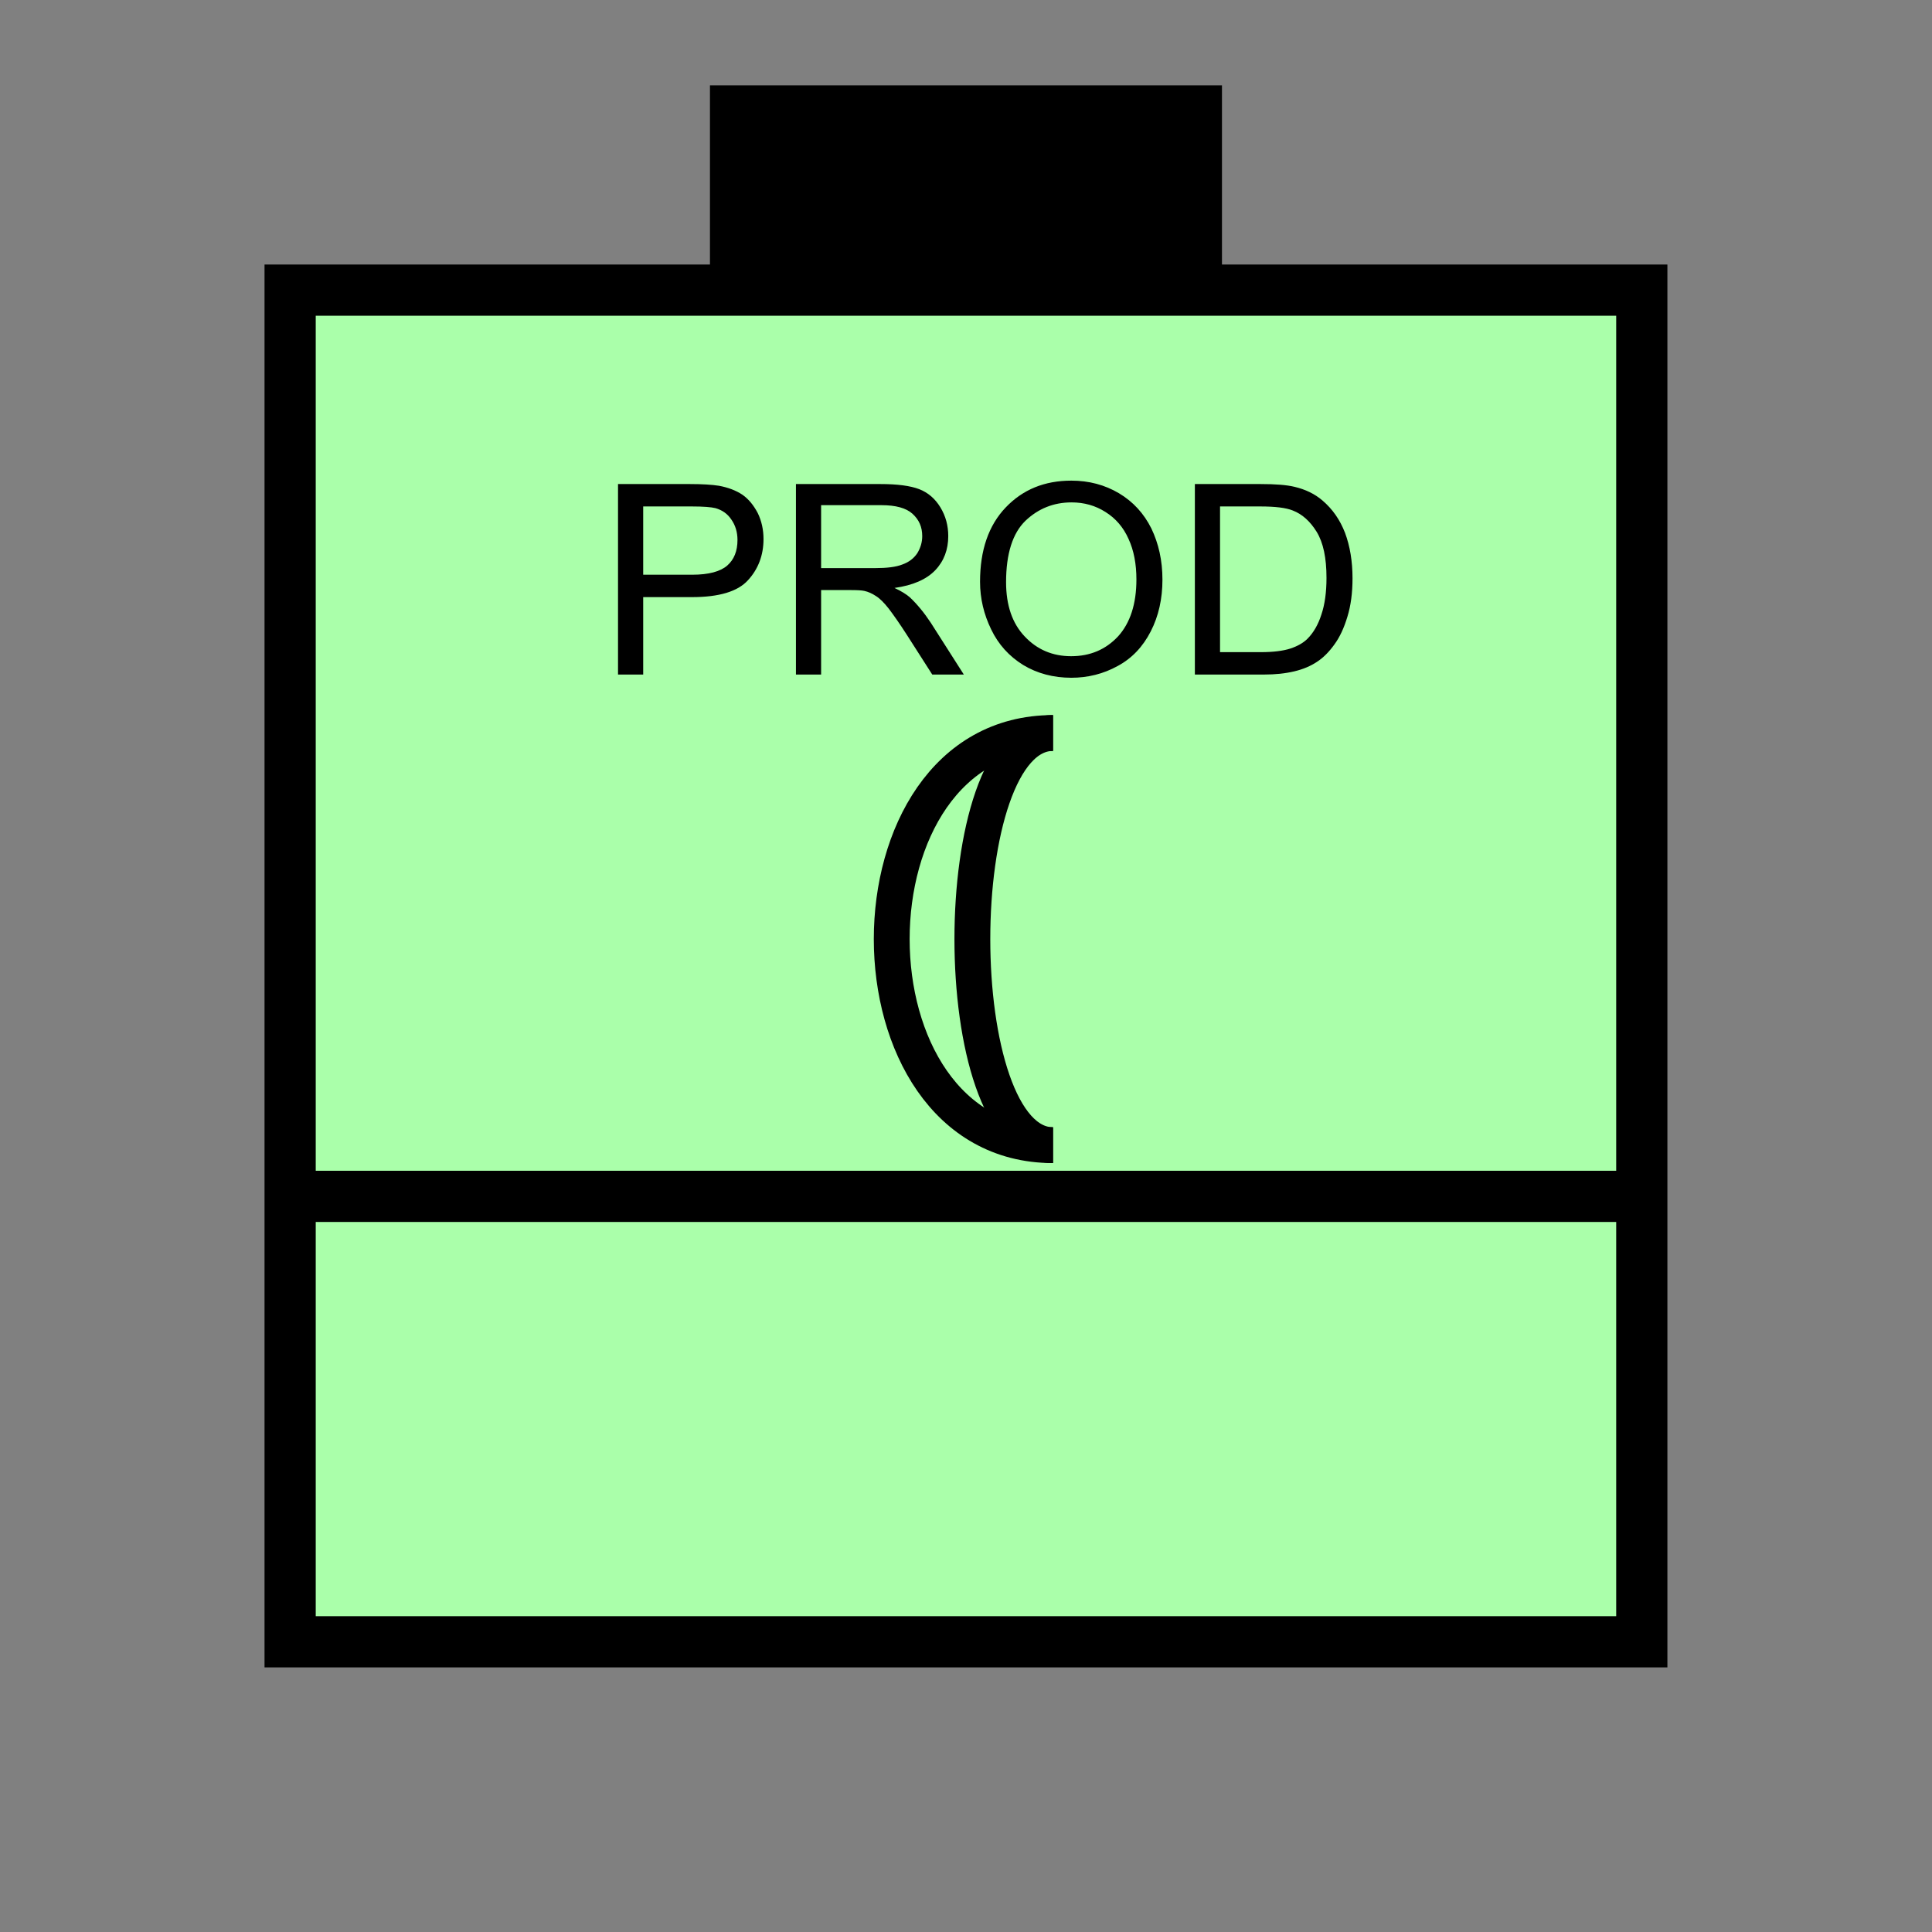 <?xml version="1.0" encoding="UTF-8" standalone="no"?>
<svg
   xmlns:dc="http://purl.org/dc/elements/1.1/"
   xmlns:cc="http://creativecommons.org/ns#"
   xmlns:rdf="http://www.w3.org/1999/02/22-rdf-syntax-ns#"
   xmlns:svg="http://www.w3.org/2000/svg"
   xmlns="http://www.w3.org/2000/svg"
   id="svg19"
   height="95.75mm"
   width="95.75mm"
   version="1.0">
  <rect width="100%" height="100%" fill="#808080" stroke="none"/>
  <defs
     id="defs3">
    <pattern
       y="0"
       x="0"
       height="6"
       width="6"
       patternUnits="userSpaceOnUse"
       id="EMFhbasepattern" />
  </defs>
  <path
     id="path5"
     d="  M 132.986,15.984   L 132.986,54.345   L 228.89,54.345   L 228.89,15.984   L 132.986,15.984   z "
     style="fill:#000000;fill-rule:evenodd;fill-opacity:1;stroke:none;" />
  <path
     id="path7"
     d="  M 54.345,54.345   L 54.345,307.531   L 307.531,307.531   L 307.531,54.345   L 54.345,54.345   z "
     style="fill:#aaffaa;fill-rule:evenodd;fill-opacity:1;stroke:none;" />
  <path
     id="path9"
     d="  M 54.345,54.345   L 307.531,54.345   L 307.531,307.531   L 54.345,307.531   z "
     style="fill:none;stroke:#000000;stroke-width:9.59px;stroke-linecap:butt;stroke-linejoin:miter;stroke-miterlimit:10;stroke-dasharray:none;stroke-opacity:1;" />
  <path
     id="path11"
     d="  M 197.242,137.302   C 156.962,137.302 156.962,214.504 197.242,214.504  "
     style="fill:none;stroke:#000000;stroke-width:6.713px;stroke-linecap:butt;stroke-linejoin:miter;stroke-miterlimit:10;stroke-dasharray:none;stroke-opacity:1;" />
  <path
     id="path13"
     d="  M 197.242,137.302   C 177.102,137.302 177.102,214.504 197.242,214.504  "
     style="fill:none;stroke:#000000;stroke-width:6.713px;stroke-linecap:butt;stroke-linejoin:miter;stroke-miterlimit:10;stroke-dasharray:none;stroke-opacity:1;" />
  <path
     id="path15"
     d="  M 115.764,126.353   L 115.764,90.669   L 129.23,90.669   C 131.588,90.669 133.386,90.789 134.665,90.989   C 136.383,91.308 137.861,91.868 139.06,92.667   C 140.259,93.506 141.178,94.665 141.937,96.103   C 142.657,97.582 143.016,99.22 143.016,100.979   C 143.016,104.015 142.017,106.613 140.099,108.691   C 138.181,110.809 134.665,111.848 129.63,111.848   L 120.479,111.848   L 120.479,126.353   z  M 120.479,107.652   L 129.71,107.652   C 132.747,107.652 134.944,107.052 136.223,105.934   C 137.502,104.815 138.141,103.216 138.141,101.138   C 138.141,99.66 137.742,98.381 136.982,97.302   C 136.263,96.223 135.264,95.544 134.025,95.184   C 133.226,94.985 131.748,94.865 129.59,94.865   L 120.479,94.865   z  M 149.09,126.353   L 149.09,90.669   L 164.914,90.669   C 168.111,90.669 170.509,90.989 172.187,91.628   C 173.825,92.267 175.144,93.386 176.143,95.024   C 177.142,96.663 177.621,98.461 177.621,100.419   C 177.621,102.937 176.822,105.094 175.184,106.813   C 173.546,108.531 170.988,109.65 167.552,110.129   C 168.83,110.729 169.789,111.328 170.429,111.888   C 171.787,113.166 173.106,114.765 174.345,116.643   L 180.539,126.353   L 174.625,126.353   L 169.869,118.92   C 168.511,116.803 167.352,115.164 166.473,114.005   C 165.594,112.887 164.794,112.087 164.075,111.648   C 163.356,111.168 162.637,110.849 161.917,110.689   C 161.398,110.569 160.519,110.529 159.28,110.529   L 153.805,110.529   L 153.805,126.353   z  M 153.805,106.413   L 163.955,106.413   C 166.113,106.413 167.831,106.213 169.03,105.734   C 170.269,105.294 171.188,104.575 171.827,103.616   C 172.427,102.617 172.746,101.578 172.746,100.419   C 172.746,98.701 172.147,97.342 170.908,96.223   C 169.709,95.144 167.751,94.625 165.114,94.625   L 153.805,94.625   z  M 183.576,108.97   C 183.576,103.056 185.174,98.421 188.371,95.064   C 191.567,91.708 195.643,90.03 200.678,90.03   C 203.995,90.03 206.952,90.829 209.589,92.387   C 212.267,93.986 214.265,96.183 215.663,98.981   C 217.022,101.818 217.741,104.975 217.741,108.571   C 217.741,112.167 217.022,115.404 215.543,118.281   C 214.065,121.158 212.027,123.316 209.35,124.755   C 206.672,126.233 203.755,126.952 200.678,126.952   C 197.322,126.952 194.285,126.153 191.647,124.555   C 189.01,122.916 187.012,120.719 185.653,117.882   C 184.295,115.084 183.576,112.127 183.576,108.97   z  M 188.451,109.05   C 188.451,113.366 189.609,116.763 191.927,119.2   C 194.245,121.678 197.162,122.916 200.638,122.916   C 204.195,122.916 207.112,121.678 209.43,119.2   C 211.707,116.683 212.866,113.126 212.866,108.531   C 212.866,105.654 212.387,103.096 211.388,100.939   C 210.429,98.781 208.99,97.102 207.072,95.904   C 205.194,94.705 203.076,94.105 200.718,94.105   C 197.362,94.105 194.485,95.264 192.087,97.542   C 189.689,99.86 188.451,103.696 188.451,109.05   z  M 223.815,126.353   L 223.815,90.669   L 236.123,90.669   C 238.88,90.669 240.998,90.829 242.476,91.188   C 244.514,91.668 246.272,92.507 247.711,93.746   C 249.589,95.344 250.988,97.342 251.947,99.82   C 252.866,102.297 253.345,105.134 253.345,108.331   C 253.345,111.048 253.026,113.446 252.386,115.524   C 251.747,117.642 250.948,119.36 249.949,120.719   C 248.95,122.117 247.871,123.196 246.712,123.955   C 245.513,124.755 244.115,125.354 242.436,125.754   C 240.758,126.153 238.88,126.353 236.722,126.353   z  M 228.53,122.157   L 236.163,122.157   C 238.52,122.157 240.358,121.917 241.717,121.478   C 243.036,121.038 244.115,120.439 244.914,119.64   C 246.033,118.521 246.912,117.002 247.511,115.124   C 248.151,113.246 248.47,110.929 248.47,108.251   C 248.47,104.495 247.871,101.658 246.632,99.62   C 245.393,97.622 243.915,96.303 242.157,95.624   C 240.878,95.104 238.84,94.865 236.043,94.865   L 228.53,94.865   z "
     style="fill:#000000;fill-rule:evenodd;fill-opacity:1;stroke:none;" />
  <path
     id="path17"
     d="  M 54.345,224.095   L 307.531,224.095  "
     style="fill:none;stroke:#000000;stroke-width:9.59px;stroke-linecap:butt;stroke-linejoin:miter;stroke-miterlimit:10;stroke-dasharray:none;stroke-opacity:1;" />
</svg>
